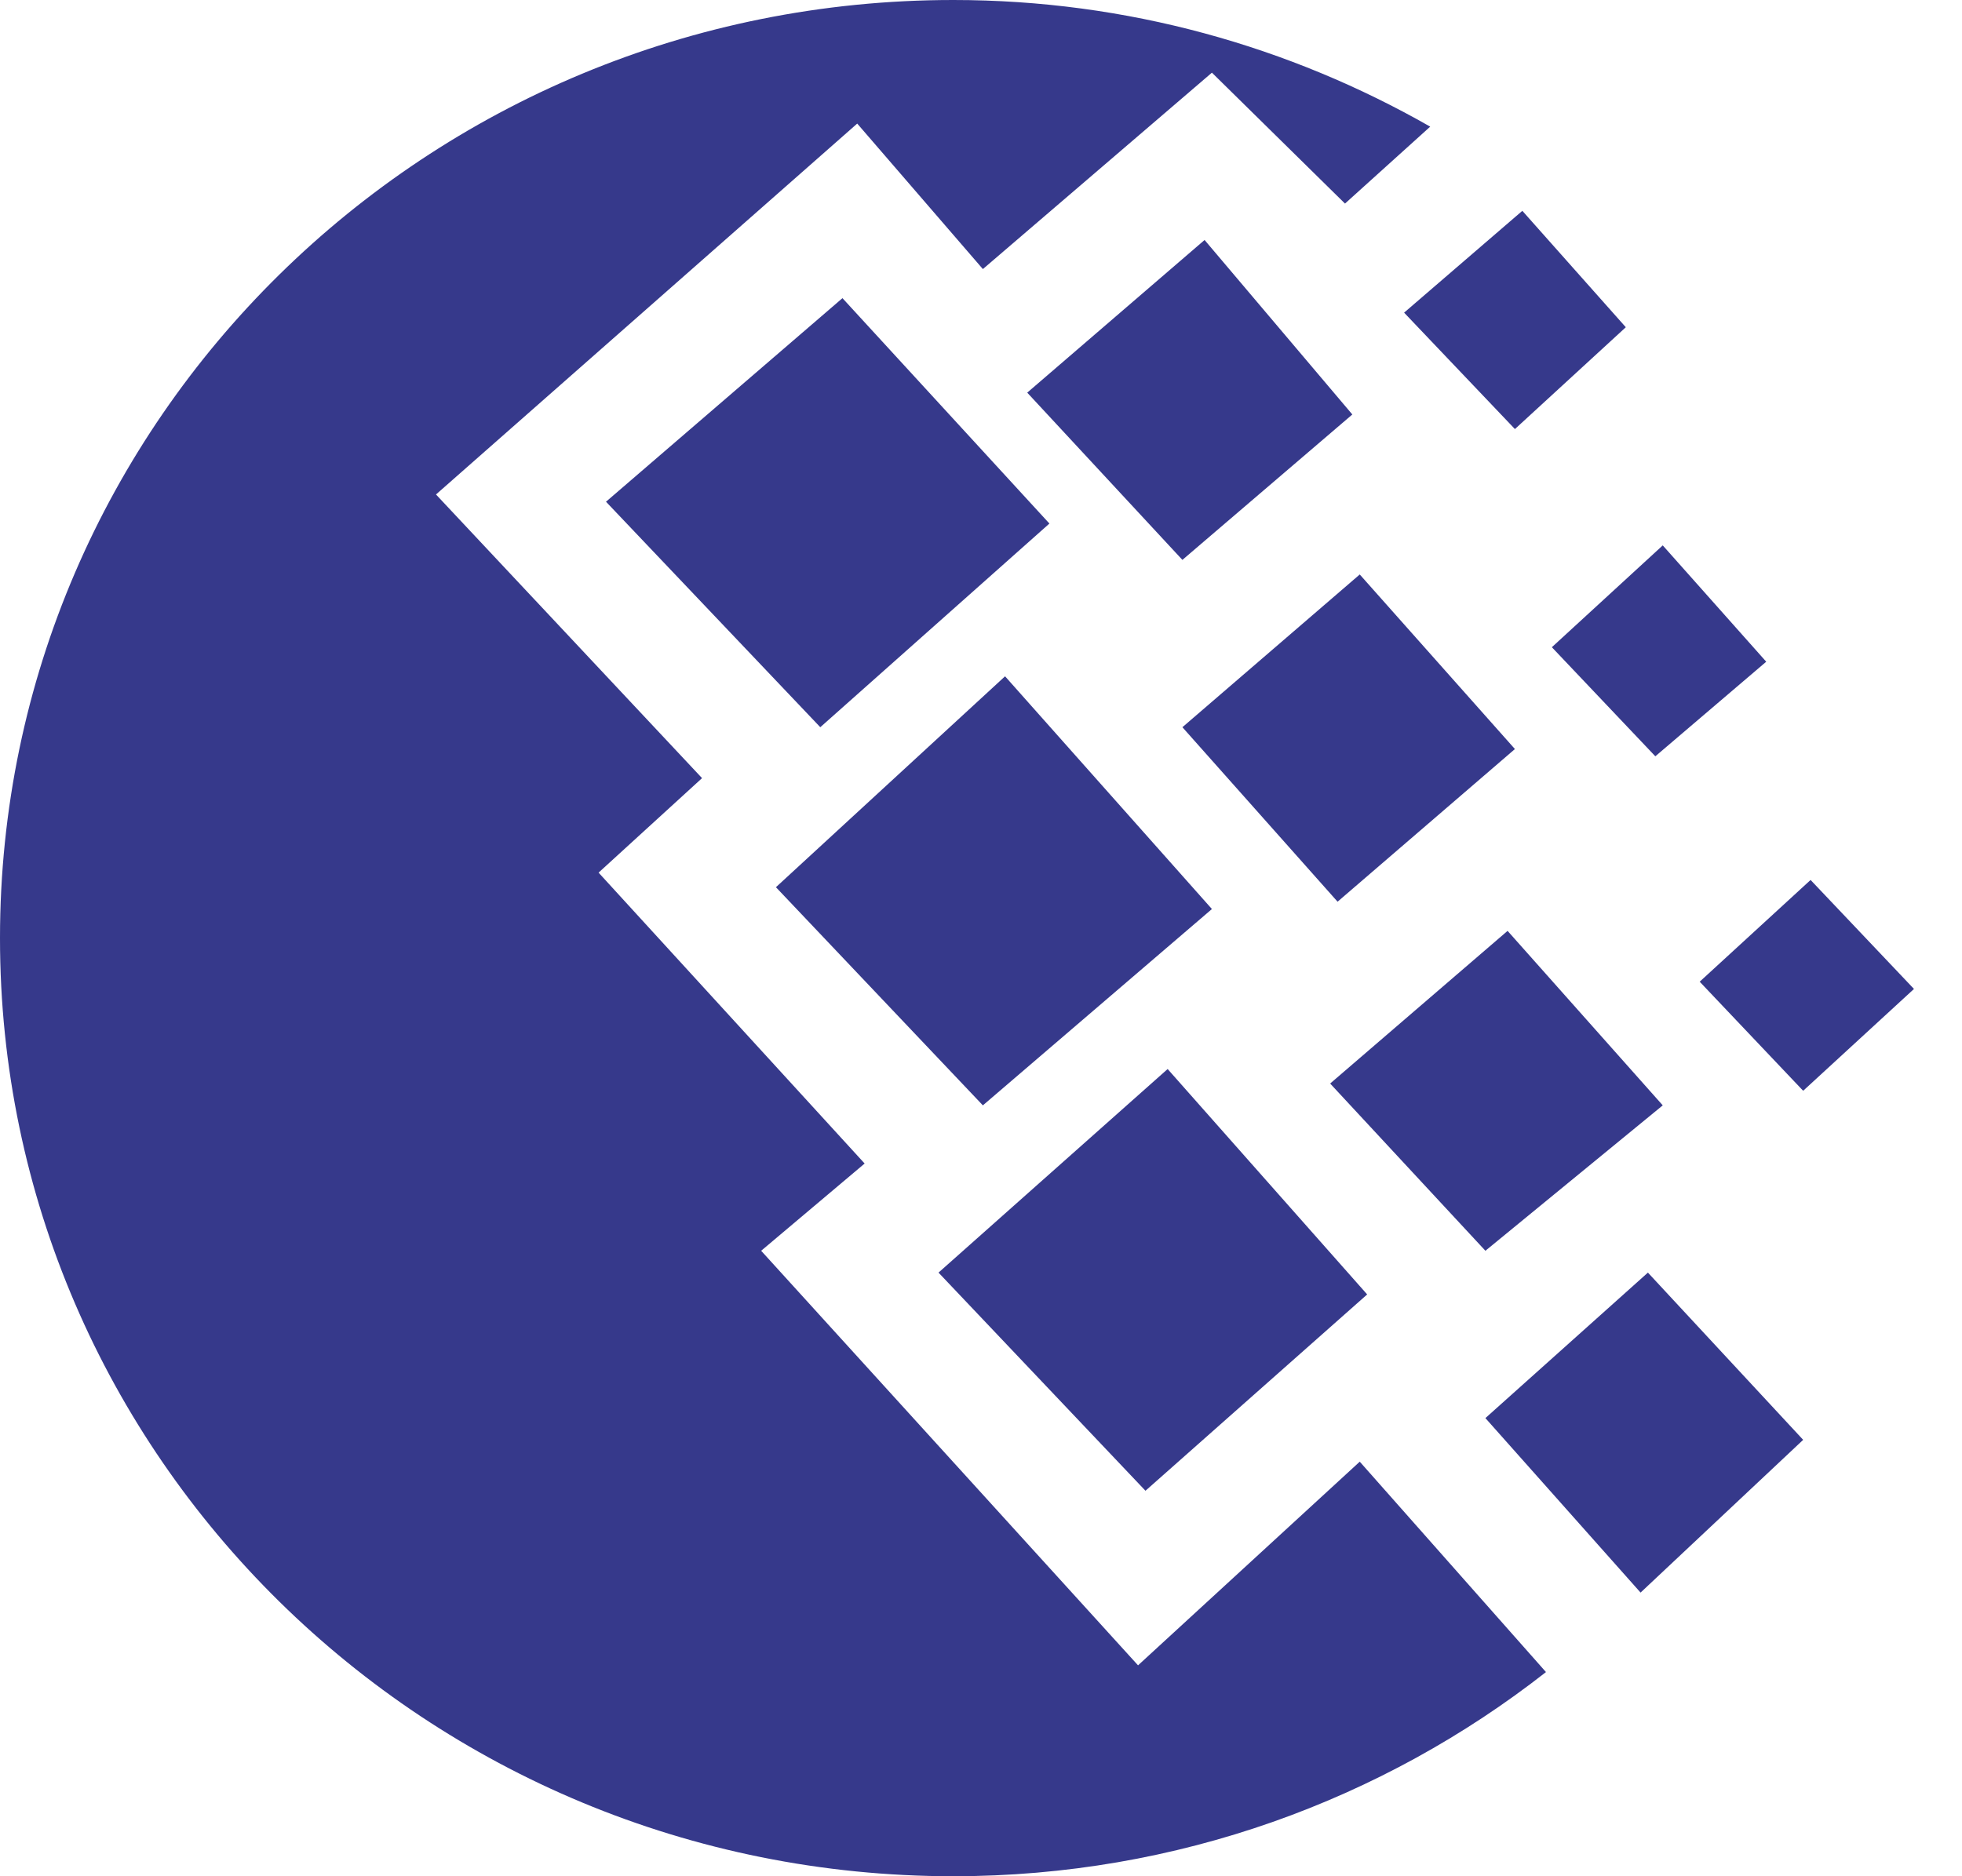 <svg 
 xmlns="http://www.w3.org/2000/svg"
 xmlns:xlink="http://www.w3.org/1999/xlink"
 width="23px" height="22px">
<path fill-rule="evenodd"  fill="rgb(54, 57, 139)"
 d="M21.138,12.790 L19.925,11.511 L21.225,10.318 L22.437,11.596 L21.138,12.790 ZM18.192,7.589 L19.492,6.395 L20.705,7.759 L19.405,8.868 L18.192,7.589 ZM16.460,3.666 L17.846,2.472 L19.059,3.837 L17.759,5.031 L16.460,3.666 ZM14.207,0.852 L11.522,3.155 L10.049,1.449 L5.111,5.798 L8.230,9.124 L7.017,10.232 L10.136,13.643 L8.923,14.666 L13.341,19.527 L15.940,17.139 L18.123,19.606 C16.215,21.101 13.803,22.000 11.175,22.000 C5.003,22.000 -0.000,17.075 -0.000,11.000 C-0.000,4.924 5.003,-0.000 11.175,-0.000 C13.215,-0.000 15.121,0.546 16.766,1.485 L15.767,2.387 L14.207,0.852 ZM17.413,14.666 L15.593,12.705 L17.673,10.915 L19.492,12.961 L17.413,14.666 ZM17.759,8.783 L15.680,10.573 L13.861,8.527 L15.940,6.736 L17.759,8.783 ZM15.853,4.860 L13.861,6.565 L12.042,4.604 L14.121,2.814 L15.853,4.860 ZM9.876,3.496 L12.302,6.139 L9.616,8.527 L7.104,5.883 L9.876,3.496 ZM16.027,15.178 L13.428,17.480 L11.002,14.922 L13.688,12.535 L16.027,15.178 ZM11.782,7.930 L14.207,10.659 L11.522,12.961 L9.096,10.403 L11.782,7.930 ZM19.318,14.922 L21.138,16.883 L19.232,18.674 L17.413,16.628 L19.318,14.922 Z"/>
</svg>
